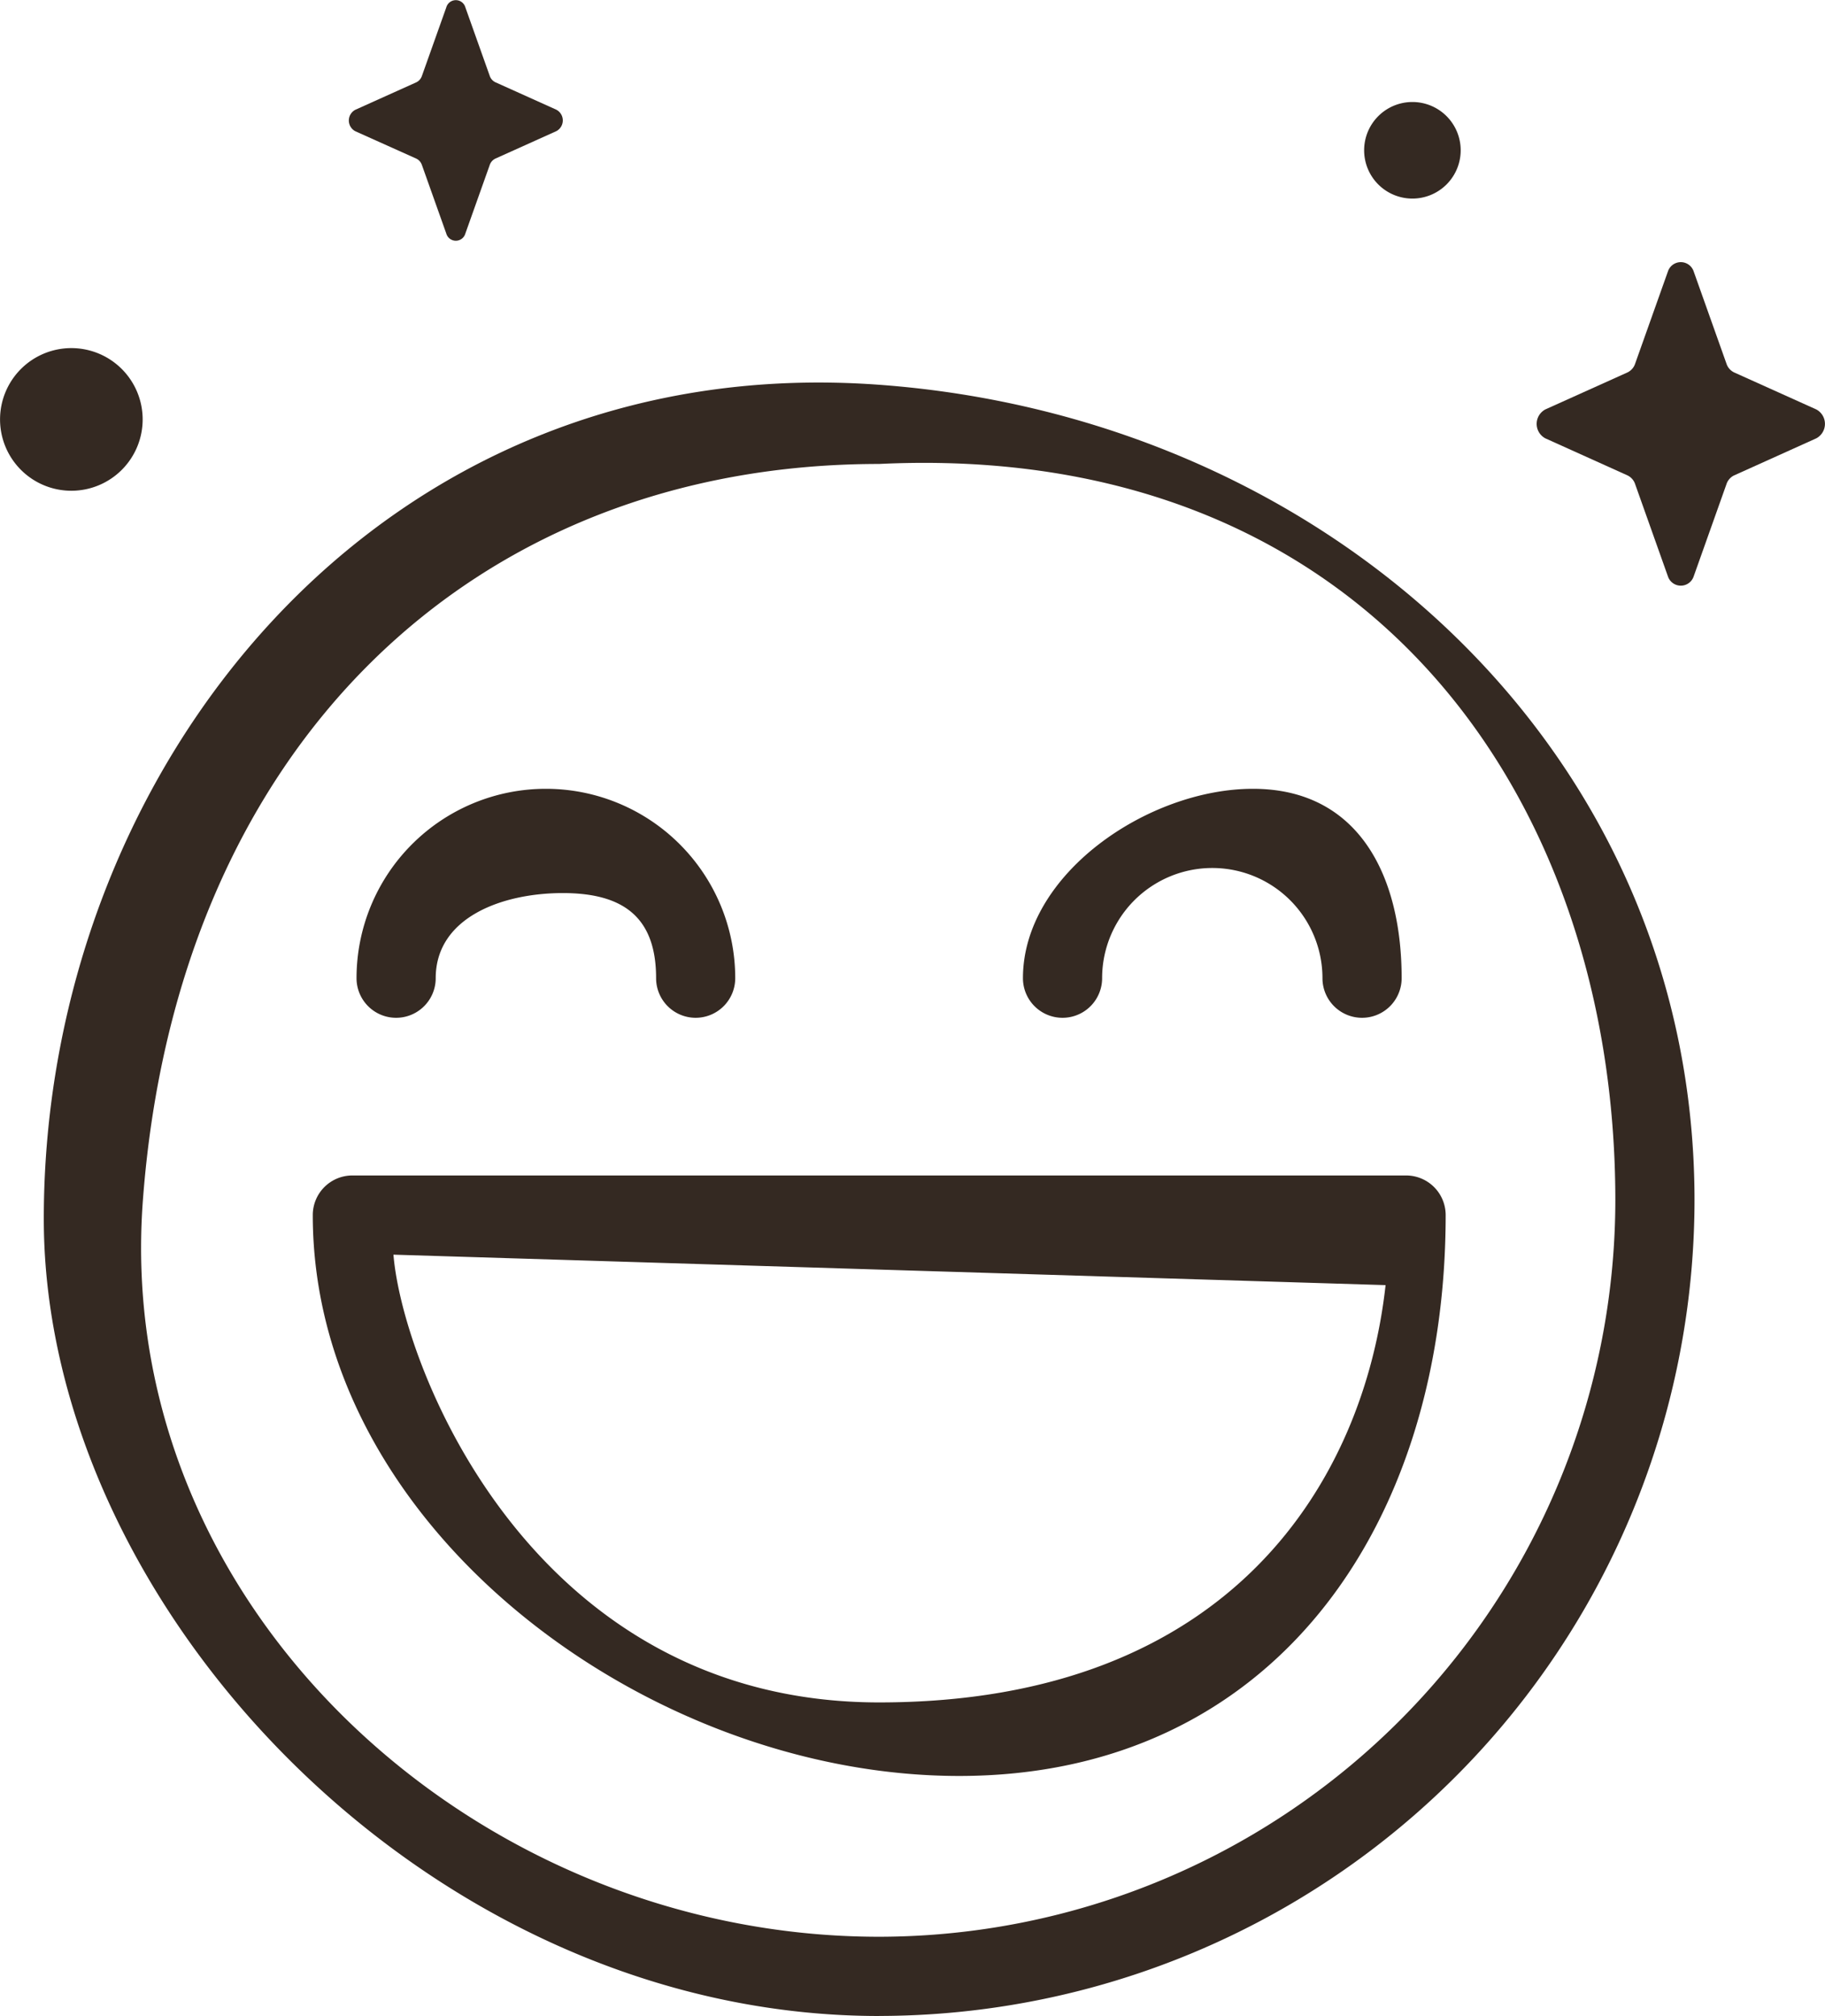 <svg id="Groupe_2059" data-name="Groupe 2059" xmlns="http://www.w3.org/2000/svg" width="40.336" height="44.547" viewBox="0 0 40.336 44.547">
  <g id="Groupe_2057" data-name="Groupe 2057" transform="translate(0)">
    <path id="Tracé_1196" data-name="Tracé 1196" d="M418.006,66.654l.726,2.042a.328.328,0,0,0,.17.192l1.814.817a.362.362,0,0,1,0,.639l-1.814.818a.328.328,0,0,0-.17.192l-.726,2.042a.3.3,0,0,1-.568,0l-.726-2.042a.328.328,0,0,0-.17-.192l-1.814-.818a.362.362,0,0,1,0-.639l1.814-.817a.328.328,0,0,0,.17-.192l.726-2.042A.3.3,0,0,1,418.006,66.654Z" transform="translate(-380.573 -60.658)" fill="#342922"/>
    <path id="Tracé_1197" data-name="Tracé 1197" d="M115.393.161l.539,1.515a.243.243,0,0,0,.126.142l1.346.606a.268.268,0,0,1,0,.474l-1.346.606a.243.243,0,0,0-.126.142l-.539,1.515a.219.219,0,0,1-.421,0l-.539-1.515a.243.243,0,0,0-.126-.142L112.961,2.9a.268.268,0,0,1,0-.474l1.346-.606a.243.243,0,0,0,.126-.142l.539-1.515A.219.219,0,0,1,115.393.161Z" transform="translate(-105.108)" fill="#342922"/>
    <path id="Tracé_1198" data-name="Tracé 1198" d="M372.863,27a1.067,1.067,0,1,1-1.067-1.067A1.067,1.067,0,0,1,372.863,27Z" transform="translate(-340.579 -23.679)" fill="#342922"/>
    <path id="Tracé_1199" data-name="Tracé 1199" d="M27.35,89.983a1.576,1.576,0,1,1-1.576-1.576A1.576,1.576,0,0,1,27.35,89.983Z" transform="translate(-24.197 -80.715)" fill="#342922"/>
  </g>
  <g id="Groupe_2058" data-name="Groupe 2058" transform="translate(0.968 8.453)">
    <path id="Tracé_1200" data-name="Tracé 1200" d="M53.781,133.247c-9.938,0-18.462-9.019-18.462-17.616,0-9.937,7.4-19.239,18.462-18.429,9.911.726,18.022,8.085,18.022,18.022a18.043,18.043,0,0,1-18.022,18.022Zm0-34.295c-8.973,0-15.52,6.239-16.272,16.272-.671,8.948,7.3,16.272,16.272,16.272a16.291,16.291,0,0,0,16.272-16.272c0-8.973-5.552-16.787-16.272-16.272Z" transform="translate(-35.319 -97.153)" fill="#342922"/>
    <path id="Tracé_1201" data-name="Tracé 1201" d="M122.271,205.391a.875.875,0,0,1-.875-.875c0-1.343-.719-1.881-2.062-1.881s-2.809.539-2.809,1.881a.875.875,0,0,1-1.75,0,4.185,4.185,0,0,1,8.37,0A.875.875,0,0,1,122.271,205.391Z" transform="translate(-107.863 -191.354)" fill="#342922"/>
    <path id="Tracé_1202" data-name="Tracé 1202" d="M291.543,205.391a.875.875,0,0,1-.875-.875,2.435,2.435,0,1,0-4.87,0,.875.875,0,0,1-1.75,0c0-2.308,2.775-4.185,5.083-4.185s3.287,1.878,3.287,4.185a.875.875,0,0,1-.875.875Z" transform="translate(-262.407 -191.354)" fill="#342922"/>
    <path id="Tracé_1203" data-name="Tracé 1203" d="M127.786,298.535H104.5a.875.875,0,0,0-.875.875c0,6.9,7.382,12.394,14.286,12.394s10.753-5.491,10.753-12.394A.875.875,0,0,0,127.786,298.535Zm-11.644,11.644c-7.688,0-10.536-7.443-10.734-9.894l21.928.673C126.863,305.232,123.96,310.179,116.142,310.179Z" transform="translate(-97.68 -281.014)" fill="#342922"/>
  </g>
</svg>
